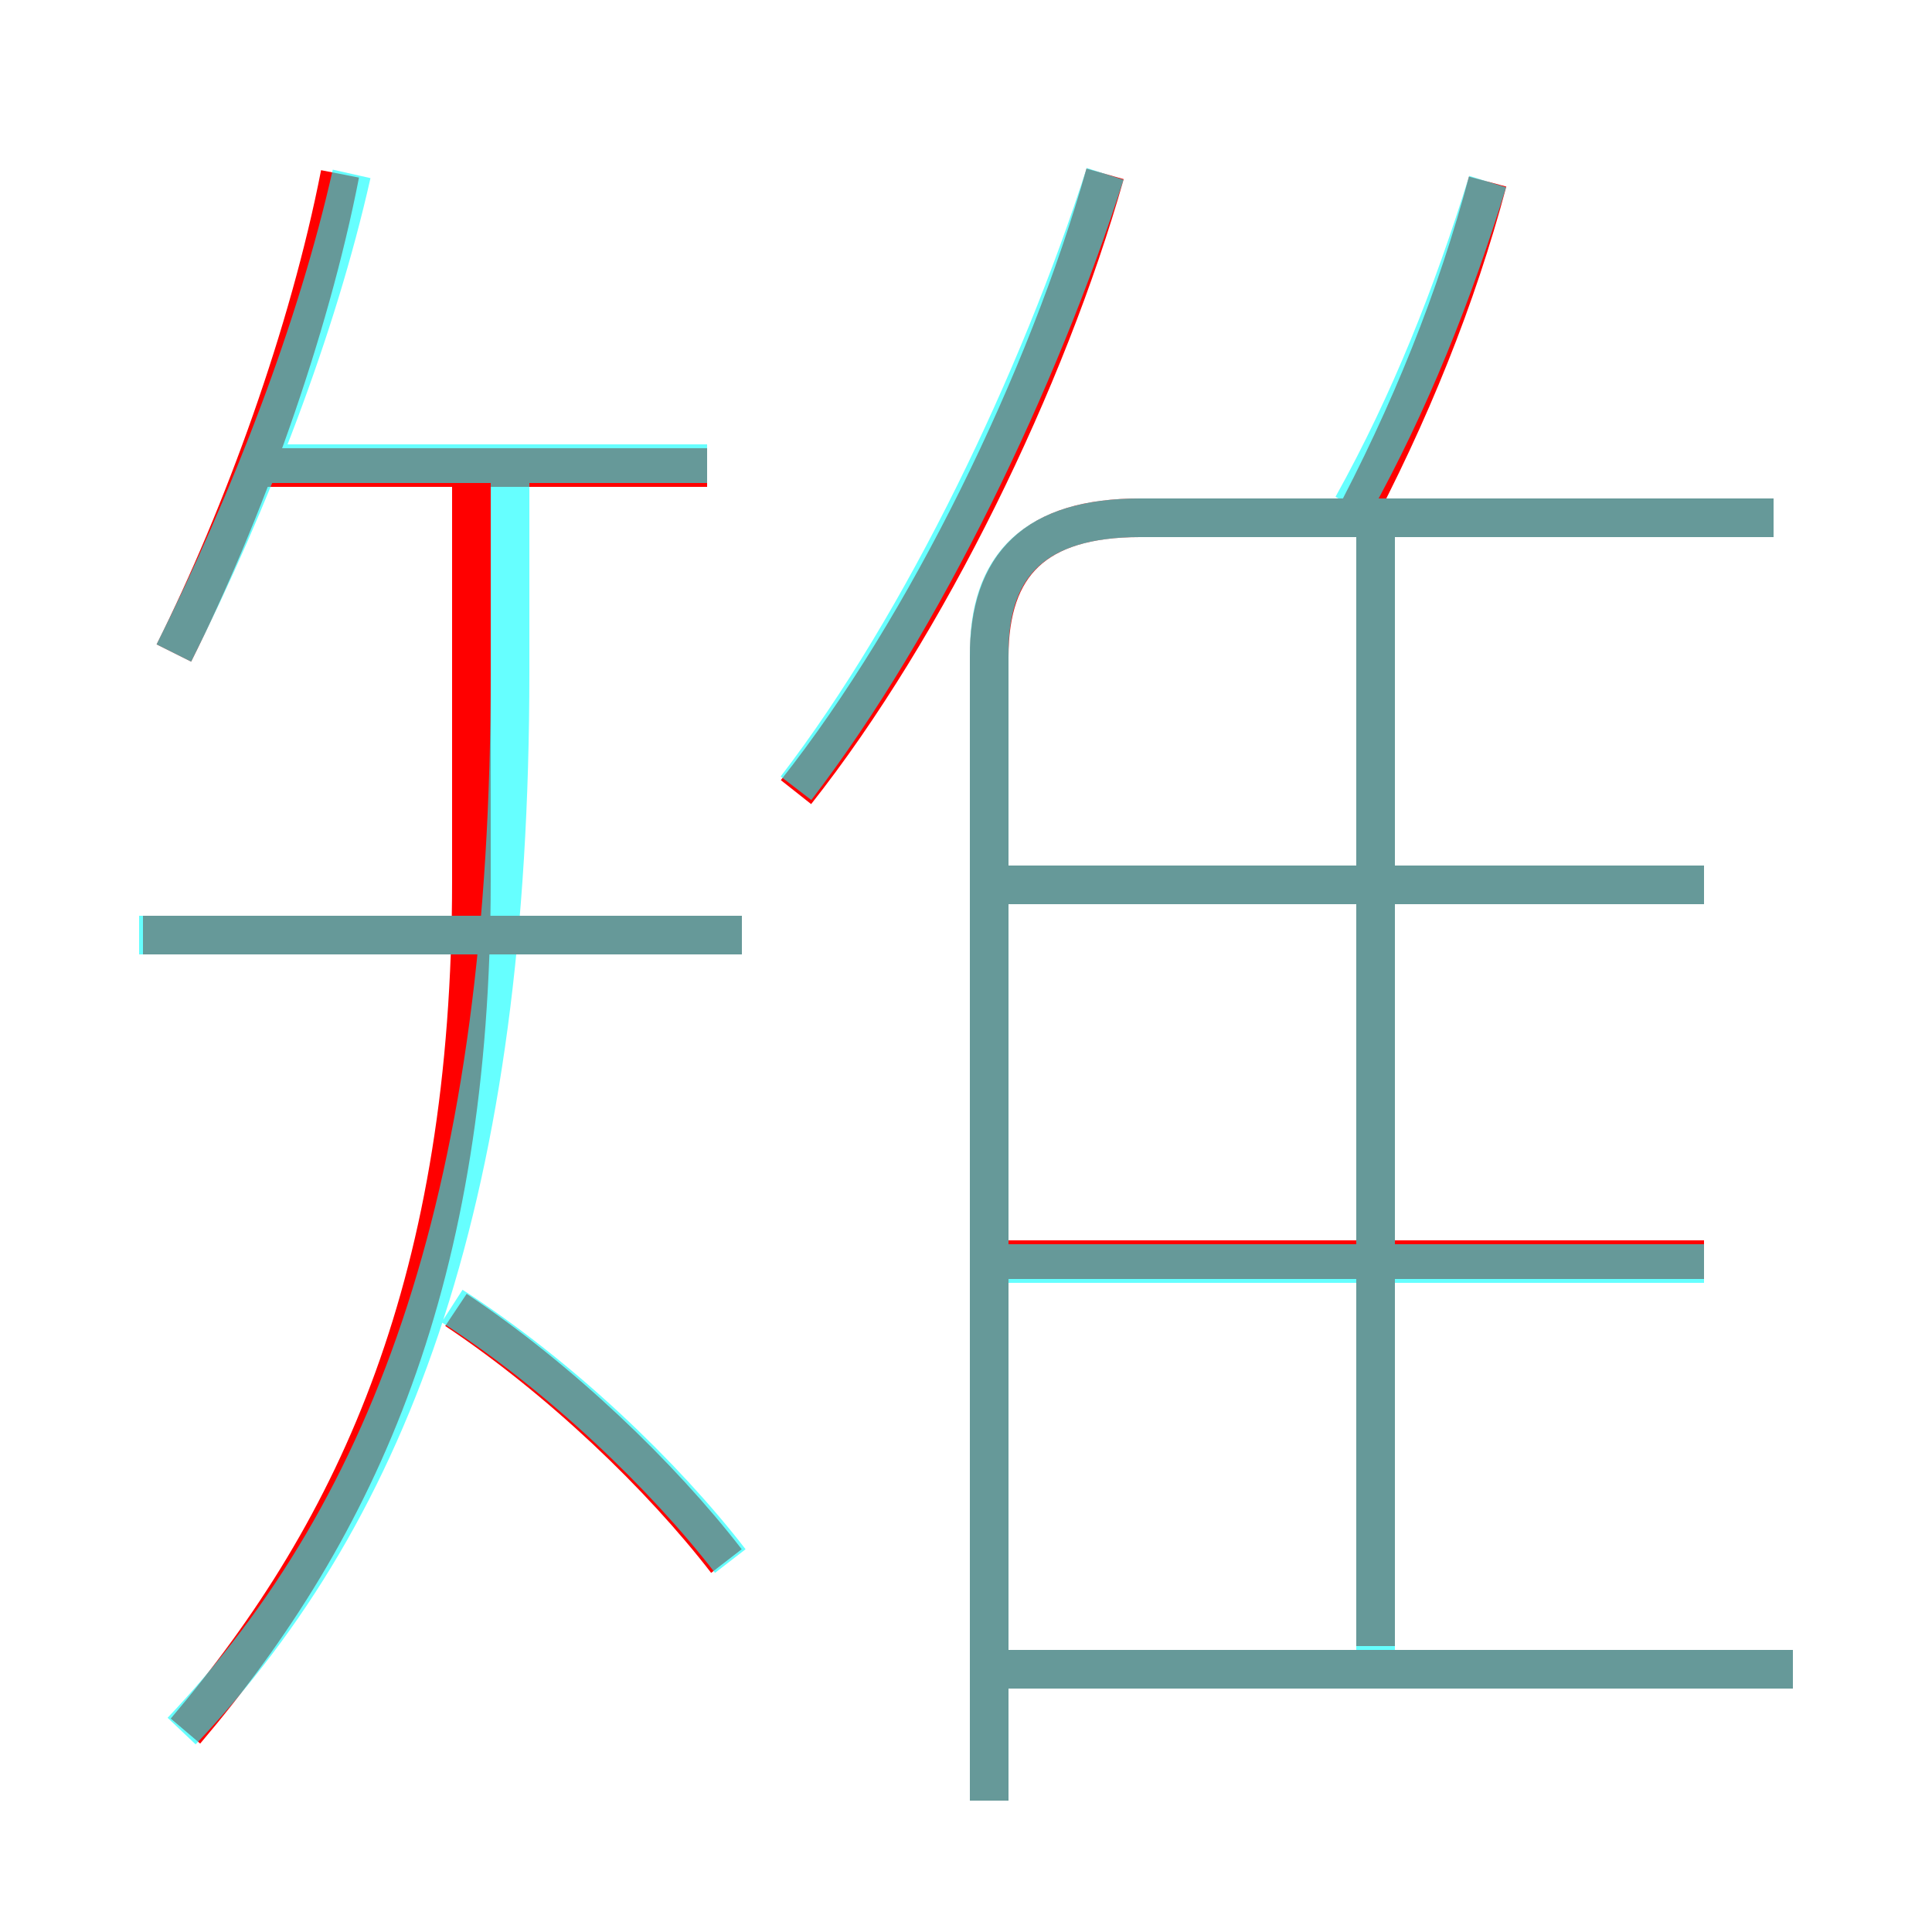 <?xml version='1.0' encoding='utf8'?>
<svg viewBox="0.0 -6.0 50.0 50.0" version="1.1" xmlns="http://www.w3.org/2000/svg">
<rect x="0.0" y="-6.0" width="50.0" height="50.0" fill="#333333" stroke="none"/>
<rect x="-1000" y="-1000" width="2000" height="2000" stroke="white" fill="white"/>
<g style="fill:none;stroke:rgba(255, 0, 0, 1);  stroke-width:1"><path d="M 25.6 2.6 L 25.6 -27.0 C 25.6 -29.4 26.8 -30.6 29.5 -30.6 L 45.9 -30.6 M 4.8 0.8 C 9.3 -4.5 12.2 -10.9 12.2 -21.2 L 12.2 -31.6 M 18.8 -3.6 C 17.1 -5.8 14.5 -8.3 11.8 -10.1 M 19.2 -19.8 L 3.7 -19.8 M 46.4 -0.8 L 26.0 -0.8 M 4.5 -27.1 C 6.3 -30.7 8.0 -35.4 8.8 -39.5 M 18.3 -31.9 L 6.6 -31.9 M 44.1 -11.4 L 25.4 -11.4 M 35.6 -1.4 L 35.6 -30.1 M 20.6 -23.5 C 24.0 -27.8 27.1 -34.2 28.6 -39.5 M 44.1 -21.1 L 25.4 -21.1 M 34.9 -30.3 C 36.5 -33.3 37.7 -36.3 38.5 -39.3" transform="translate(0.0 38.0)" />
</g>
<g style="fill:none;stroke:rgba(0, 255, 255, 0.6);  stroke-width:1">
<path d="M 4.7 0.8 C 10.2 -5.0 13.2 -13.2 13.2 -26.6 L 13.2 -31.6 M 18.9 -3.6 C 17.2 -5.8 14.5 -8.4 11.7 -10.2 M 19.2 -19.8 L 3.6 -19.8 M 46.4 -0.8 L 25.6 -0.8 M 4.5 -27.1 C 6.5 -31.1 8.2 -35.5 9.1 -39.5 M 25.6 2.6 L 25.6 -27.1 C 25.6 -29.2 26.6 -30.6 29.5 -30.6 L 45.9 -30.6 M 44.1 -11.3 L 25.9 -11.3 M 18.3 -32.0 L 7.0 -32.0 M 35.6 -1.1 L 35.6 -30.2 M 44.1 -21.1 L 25.9 -21.1 M 20.6 -23.6 C 23.9 -27.9 26.9 -34.2 28.6 -39.5 M 35.0 -30.9 C 36.5 -33.6 37.6 -36.4 38.5 -39.3" transform="translate(0.0 38.0)" />
</g>
</svg>